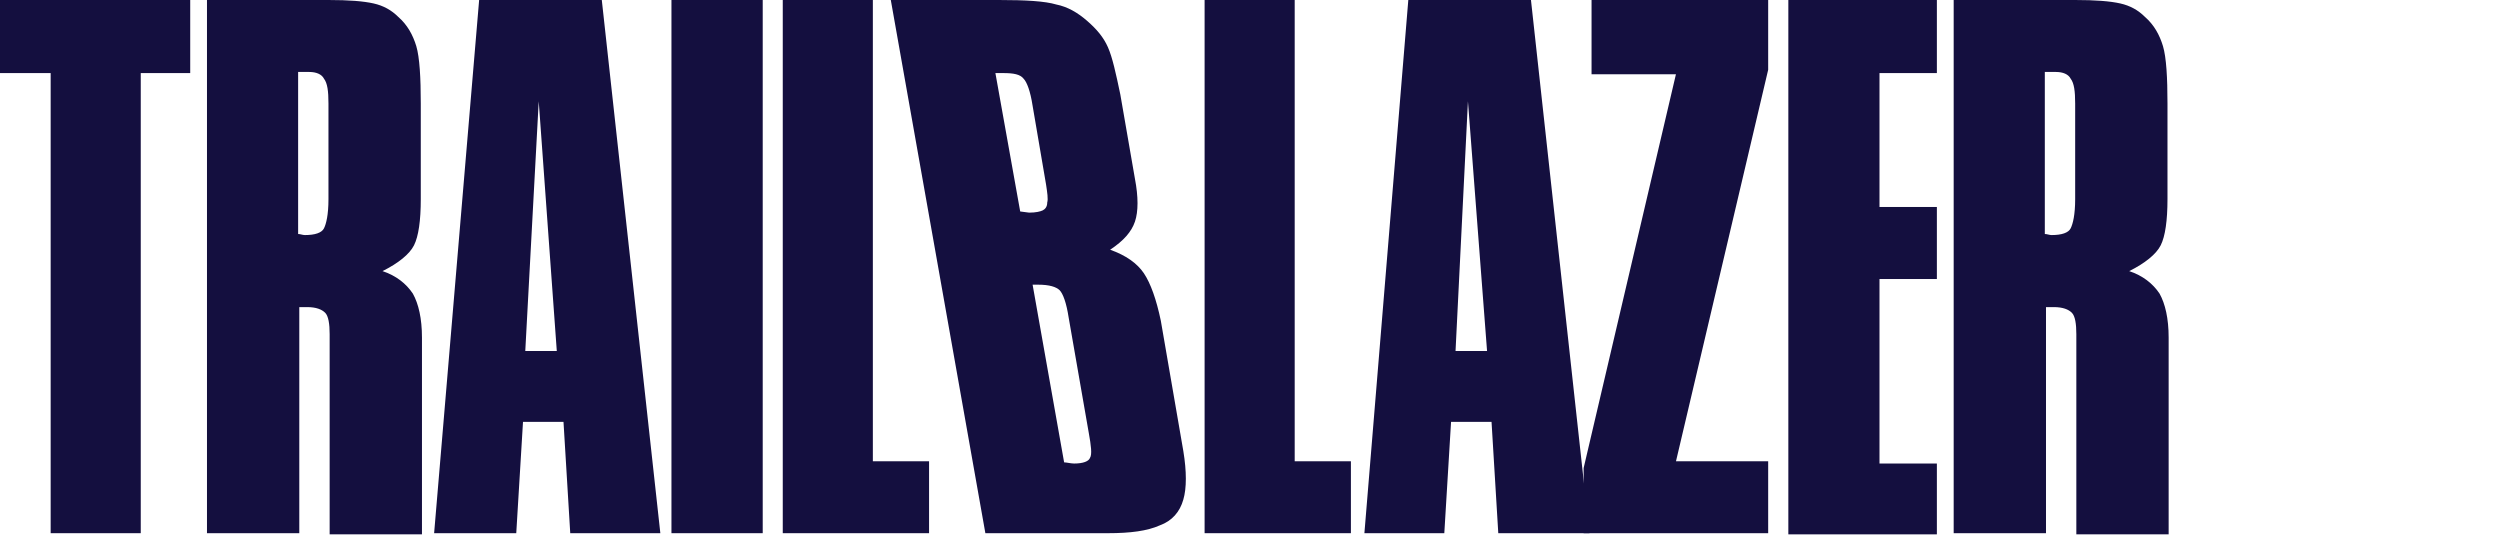 <svg width="163" height="35" viewBox="0 0 163 35" fill="none" xmlns="http://www.w3.org/2000/svg">
<g id="id1">
<g id="g6658">
<g id="g6660">
<g id="id3">
<path id="path6665" fill-rule="evenodd" clip-rule="evenodd" d="M3.303 34.764V4.765H0V0H12.402V4.765H9.177V34.764H3.303Z" fill="#140F3F"/>
</g>
</g>
<g id="g6667">
<g id="id4">
<path id="path6672" fill-rule="evenodd" clip-rule="evenodd" d="M13.495 34.764V0H21.416C22.741 0 23.695 0.076 24.356 0.224C25.009 0.371 25.526 0.664 25.966 1.101C26.558 1.617 26.919 2.271 27.143 3.011C27.359 3.743 27.435 5.058 27.435 6.751V12.986C27.435 14.38 27.288 15.405 26.995 15.99C26.703 16.575 25.963 17.167 24.941 17.676C25.818 17.968 26.479 18.484 26.919 19.145C27.288 19.806 27.512 20.763 27.512 22.009V34.84H21.493V21.785C21.493 21.124 21.416 20.608 21.2 20.392C20.984 20.175 20.615 20.023 20.023 20.023H19.514V34.764H13.495ZM19.438 4.697V15.257C19.585 15.257 19.73 15.326 19.878 15.326C20.539 15.326 20.979 15.179 21.124 14.886C21.269 14.594 21.416 14.009 21.416 12.984V6.749C21.416 5.94 21.348 5.424 21.124 5.132C20.977 4.839 20.615 4.692 20.17 4.692H19.438V4.697Z" fill="#140F3F"/>
</g>
</g>
<g id="g6674">
<g id="id5">
<path id="path6679" fill-rule="evenodd" clip-rule="evenodd" d="M28.305 34.764L31.24 0H39.237L43.054 34.764H37.18L36.74 27.504H34.1L33.66 34.764H28.303H28.305ZM34.248 22.886H36.303L35.125 6.604L34.248 22.886Z" fill="#140F3F"/>
</g>
</g>
<g id="g6681">
<g id="id6">
<path id="path6686" fill-rule="evenodd" clip-rule="evenodd" d="M43.779 34.764V0H49.729V34.764H43.779Z" fill="#140F3F"/>
</g>
</g>
<g id="g6688">
<g id="id7">
<path id="path6693" fill-rule="evenodd" clip-rule="evenodd" d="M60.575 30.075V34.764H51.036V0H56.91V30.075H60.575Z" fill="#140F3F"/>
</g>
</g>
<g id="g6695">
<g id="id8">
<path id="path6700" fill-rule="evenodd" clip-rule="evenodd" d="M64.246 34.764L58.08 0H65.124C66.886 0 68.135 0.076 68.865 0.292C69.597 0.44 70.258 0.809 70.919 1.394C71.504 1.91 71.944 2.418 72.237 3.079C72.529 3.741 72.753 4.765 73.045 6.159L73.999 11.662C74.222 12.832 74.222 13.788 73.999 14.449C73.775 15.11 73.266 15.695 72.382 16.282C73.414 16.651 74.144 17.167 74.584 17.821C75.023 18.482 75.392 19.514 75.685 20.908L77.154 29.414C77.371 30.731 77.371 31.832 77.154 32.569C76.931 33.371 76.422 33.963 75.616 34.255C74.807 34.617 73.706 34.764 72.237 34.764H64.246ZM66.517 13.788L67.102 13.864C67.542 13.864 67.84 13.788 67.987 13.716C68.135 13.64 68.28 13.493 68.28 13.2C68.348 12.984 68.28 12.539 68.203 12.03L67.326 6.896C67.179 5.943 66.957 5.358 66.741 5.134C66.517 4.842 66.08 4.765 65.416 4.765H64.9L66.517 13.788ZM67.326 18.561L69.381 30.146C69.528 30.146 69.821 30.222 70.034 30.222C70.627 30.222 70.988 30.075 71.067 29.854C71.214 29.63 71.135 29.045 70.99 28.236L69.673 20.684C69.526 19.73 69.305 19.145 69.088 18.922C68.865 18.706 68.427 18.561 67.687 18.561H67.326Z" fill="#140F3F"/>
</g>
</g>
<g id="g6702">
<g id="id9">
<path id="path6707" fill-rule="evenodd" clip-rule="evenodd" d="M88.079 30.075V34.764H78.54V0H84.414V30.075H88.079Z" fill="#140F3F"/>
</g>
</g>
<g id="g6709">
<g id="id10">
<path id="path6714" fill-rule="evenodd" clip-rule="evenodd" d="M88.959 34.764L91.822 0H99.819L103.631 34.764H97.688L97.248 27.504H94.609L94.169 34.764H88.959ZM94.901 22.886H96.956L95.71 6.604L94.901 22.886Z" fill="#140F3F"/>
</g>
</g>
<g id="g6716">
<g id="id11">
<path id="path6721" fill-rule="evenodd" clip-rule="evenodd" d="M103.253 34.764V30.515L109.271 4.842H103.769V0H115.285V4.549L109.274 30.075H115.285V34.764H103.255H103.253Z" fill="#140F3F"/>
</g>
</g>
<g id="g6723">
<g id="id12">
<path id="path6728" fill-rule="evenodd" clip-rule="evenodd" d="M116.6 34.764V0H126.284V4.765H122.543V13.495H126.284V18.192H122.543V30.222H126.284V34.84H116.6V34.764Z" fill="#140F3F"/>
</g>
</g>
<g id="g6776">
<g id="id19">
<path id="path6781" fill-rule="evenodd" clip-rule="evenodd" d="M127.38 34.764V0H135.301C136.626 0 137.579 0.076 138.24 0.224C138.894 0.371 139.41 0.664 139.85 1.101C140.442 1.617 140.804 2.271 141.027 3.011C141.244 3.743 141.32 5.058 141.32 6.751V12.986C141.32 14.38 141.172 15.405 140.88 15.99C140.587 16.575 139.848 17.167 138.825 17.676C139.703 17.968 140.364 18.484 140.804 19.145C141.172 19.806 141.396 20.763 141.396 22.009V34.84H135.377V21.785C135.377 21.124 135.301 20.608 135.085 20.392C134.868 20.175 134.5 20.023 133.907 20.023H133.399V34.764H127.38ZM133.322 4.697V15.257C133.47 15.257 133.615 15.326 133.762 15.326C134.424 15.326 134.863 15.179 135.008 14.886C135.153 14.594 135.301 14.009 135.301 12.984V6.749C135.301 5.94 135.232 5.424 135.008 5.132C134.861 4.839 134.5 4.692 134.055 4.692H133.322V4.697Z" fill="#140F3F"/>
</g>
</g>
</g>
</g>
</svg>
